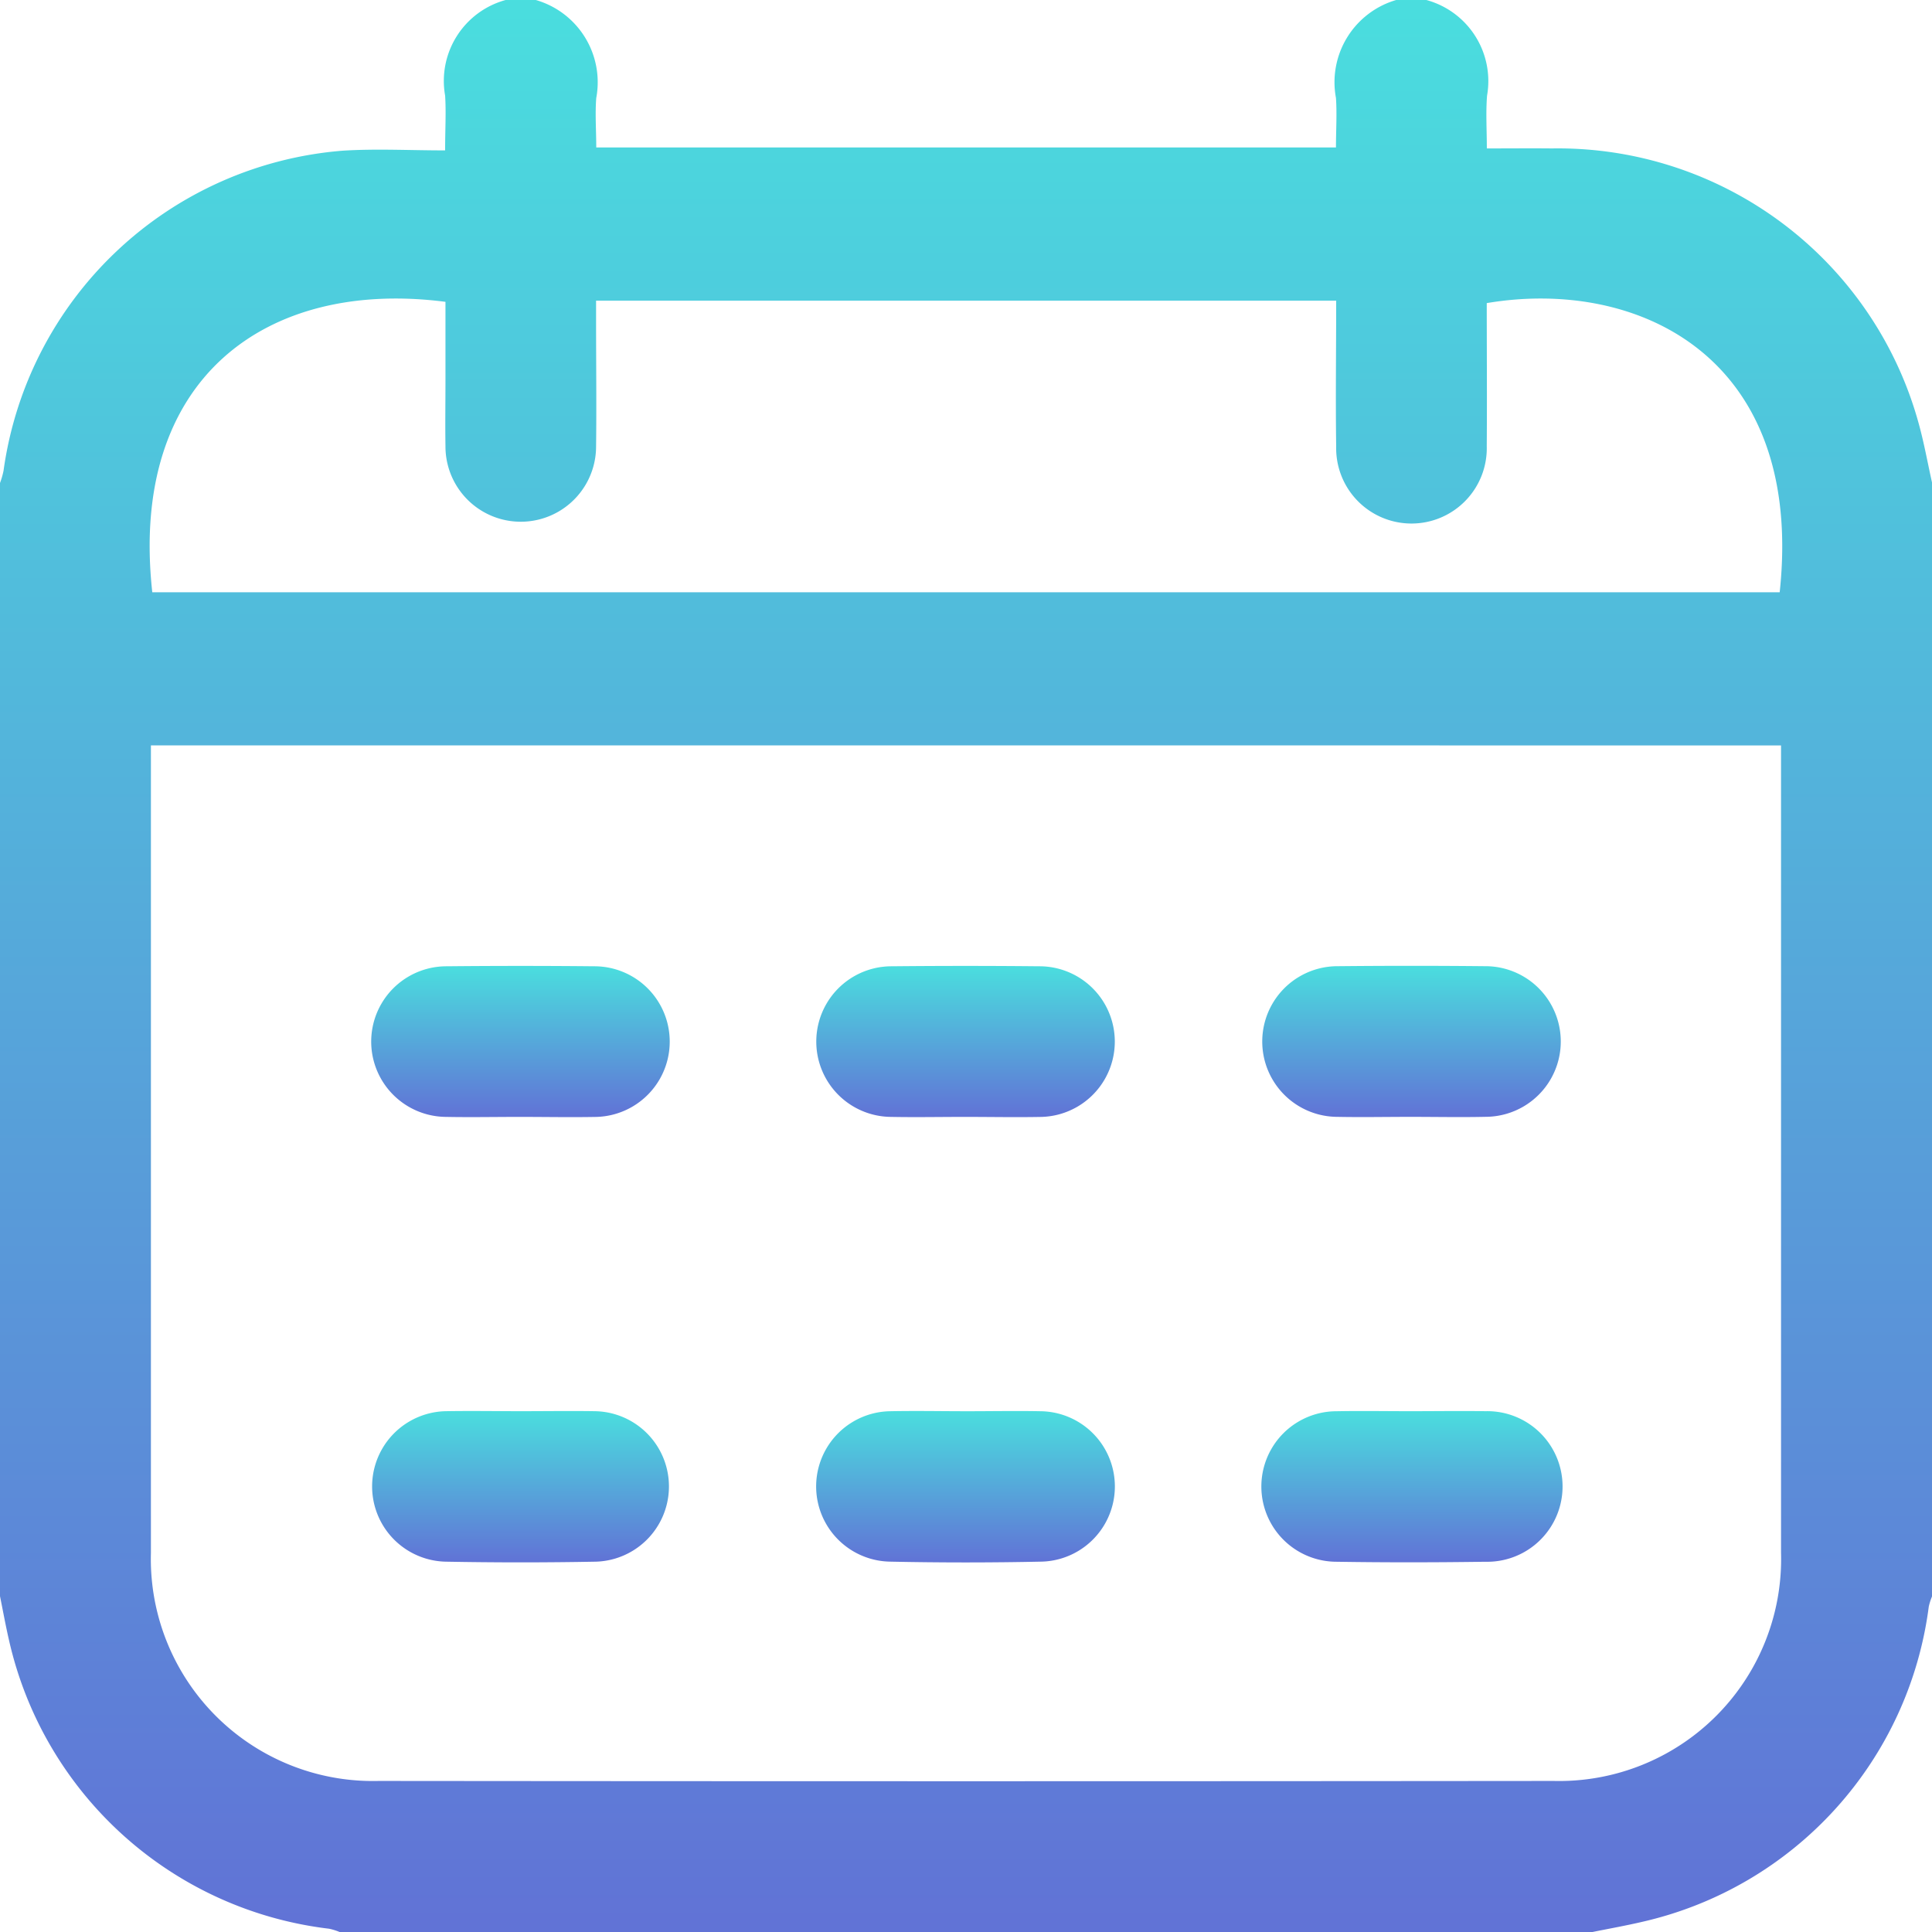 <svg xmlns="http://www.w3.org/2000/svg" xmlns:xlink="http://www.w3.org/1999/xlink" width="44.281" height="44.281" viewBox="0 0 44.281 44.281">
  <defs>
    <linearGradient id="linear-gradient" x1="0.5" x2="0.5" y2="1" gradientUnits="objectBoundingBox">
      <stop offset="0" stop-color="#4adede"/>
      <stop offset="1" stop-color="#6172d6"/>
    </linearGradient>
  </defs>
  <g id="Group_1258" data-name="Group 1258" transform="translate(-408 -408)">
    <path id="Path_46" data-name="Path 46" d="M408,444.584V419.07a1.834,1.834,0,0,0,.081-.281,8.533,8.533,0,0,1,7.77-7.335c.768-.049,1.542-.007,2.351-.007,0-.485.025-.873,0-1.256A1.923,1.923,0,0,1,419.589,408h.692a1.962,1.962,0,0,1,1.385,2.246c-.029.368,0,.741,0,1.133H438.62c0-.392.025-.765,0-1.133A1.963,1.963,0,0,1,440,408h.692a1.926,1.926,0,0,1,1.391,2.192c-.031.394-.005.792-.005,1.21.543,0,1.017-.005,1.491,0a8.576,8.576,0,0,1,8.415,6.333c.12.439.2.89.3,1.335v25.514a1.394,1.394,0,0,0-.077.24,8.53,8.53,0,0,1-6.533,7.216c-.389.092-.783.162-1.174.241H415.784a1.405,1.405,0,0,0-.241-.075,8.558,8.558,0,0,1-7.337-6.615C408.129,445.257,408.068,444.92,408,444.584Zm3.459-19.5v.48q0,9.015,0,18.03a5.089,5.089,0,0,0,5.217,5.225q13.468.013,26.936,0a5.088,5.088,0,0,0,5.209-5.233q0-9.015,0-18.029v-.472Zm.031-3.509h37.3c.578-5.394-3.245-7.213-6.714-6.628,0,1.091.008,2.185,0,3.28a1.726,1.726,0,1,1-3.451.01c-.016-1.106,0-2.213,0-3.346H421.662c0,.182,0,.338,0,.494,0,.951.012,1.9,0,2.854a1.726,1.726,0,1,1-3.452-.014c-.008-.5,0-1.009,0-1.513,0-.6,0-1.2,0-1.794C414.1,414.385,410.952,416.677,411.49,421.572Z" fill="url(#linear-gradient)"/>
    <path id="Path_47" data-name="Path 47" d="M485.126,688.457c.561,0,1.123-.009,1.684,0a1.725,1.725,0,0,1,.034,3.449q-1.727.032-3.454,0a1.725,1.725,0,0,1,.009-3.449C483.975,688.447,484.551,688.457,485.126,688.457Z" transform="translate(-65.182 -248.113)" fill="url(#linear-gradient)"/>
    <path id="Path_48" data-name="Path 48" d="M662.247,688.455c.561,0,1.123-.009,1.684,0a1.726,1.726,0,1,1,0,3.451c-1.137.016-2.274.018-3.411,0a1.725,1.725,0,0,1,0-3.45C661.1,688.445,661.672,688.456,662.247,688.455Z" transform="translate(-221.885 -248.111)" fill="url(#linear-gradient)"/>
    <path id="Path_49" data-name="Path 49" d="M662.22,603.417c-.561,0-1.123.011-1.684,0a1.726,1.726,0,1,1,.016-3.453q1.684-.017,3.368,0a1.726,1.726,0,1,1,.027,3.452C663.371,603.429,662.8,603.417,662.22,603.417Z" transform="translate(-221.887 -169.819)" fill="url(#linear-gradient)"/>
    <path id="Path_50" data-name="Path 50" d="M485.092,603.417c-.561,0-1.123.011-1.684,0a1.726,1.726,0,1,1,.022-3.452q1.684-.017,3.368,0a1.726,1.726,0,1,1,.021,3.453C486.244,603.428,485.668,603.417,485.092,603.417Z" transform="translate(-65.185 -169.818)" fill="url(#linear-gradient)"/>
    <path id="Path_51" data-name="Path 51" d="M573.553,603.417c-.561,0-1.123.011-1.684,0a1.726,1.726,0,1,1,.02-3.452q1.684-.017,3.368,0a1.726,1.726,0,1,1,.023,3.453C574.7,603.428,574.128,603.417,573.553,603.417Z" transform="translate(-143.444 -169.818)" fill="url(#linear-gradient)"/>
    <path id="Path_52" data-name="Path 52" d="M573.613,688.456c.561,0,1.123-.011,1.684,0a1.724,1.724,0,0,1,.029,3.447q-1.748.037-3.5,0a1.724,1.724,0,0,1,.014-3.447C572.433,688.444,573.023,688.456,573.613,688.456Z" transform="translate(-143.444 -248.111)" fill="url(#linear-gradient)"/>
  </g>
</svg>
